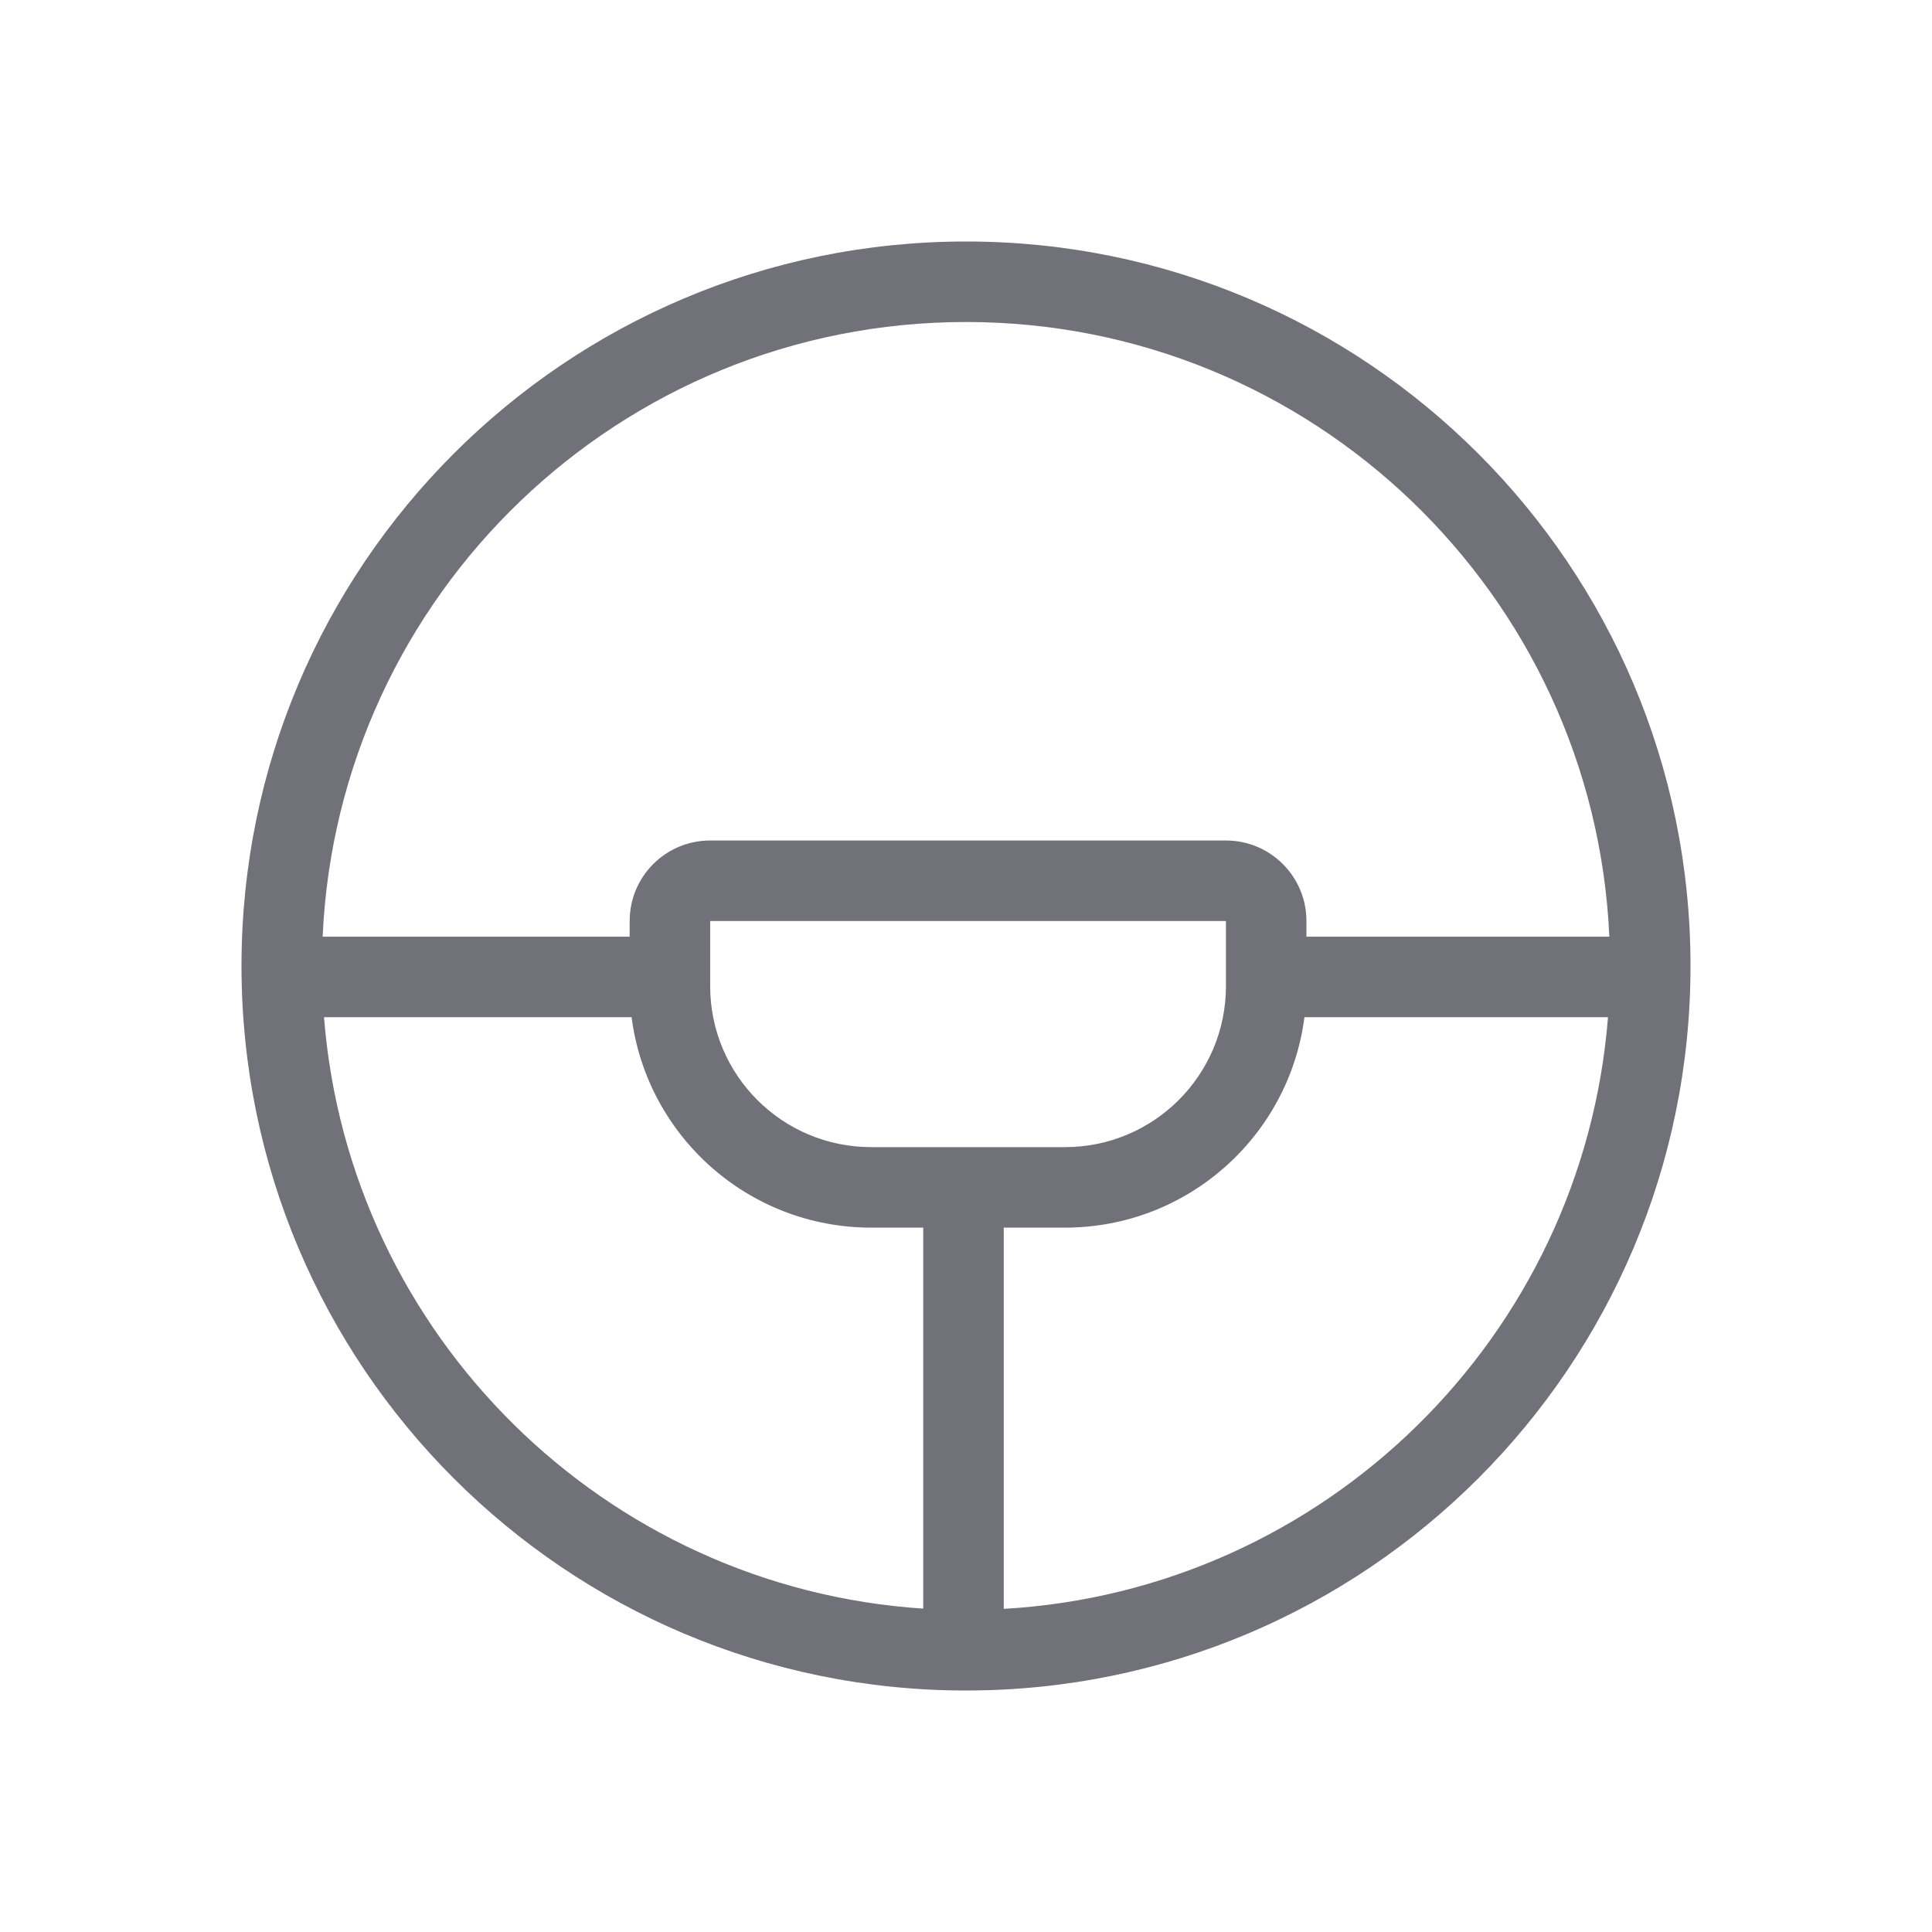 <svg width="24" height="24" viewBox="0 0 24 24" fill="none" xmlns="http://www.w3.org/2000/svg">
<path fill-rule="evenodd" clip-rule="evenodd" d="M16.204 12.636C16.015 14.111 14.755 15.25 13.229 15.25H12.469V19.986C16.458 19.756 19.663 16.603 19.975 12.636H16.204ZM11.469 15.25H10.822C9.296 15.25 8.036 14.111 7.846 12.636H4.025C4.336 16.582 7.509 19.723 11.469 19.983V15.25ZM7.822 11.636H4.008C4.198 7.387 7.704 4 12 4C16.296 4 19.802 7.387 19.992 11.636H16.229V11.441C16.229 10.888 15.781 10.441 15.229 10.441H8.822C8.269 10.441 7.822 10.888 7.822 11.441V11.636ZM12 21C16.971 21 21 16.971 21 12C21 7.029 16.971 3 12 3C7.029 3 3 7.029 3 12C3 16.971 7.029 21 12 21ZM8.822 11.441L15.229 11.441V12.25C15.229 13.355 14.334 14.25 13.229 14.25H10.822C9.717 14.25 8.822 13.355 8.822 12.25V11.441Z" fill="#71717A"/>
</svg>
